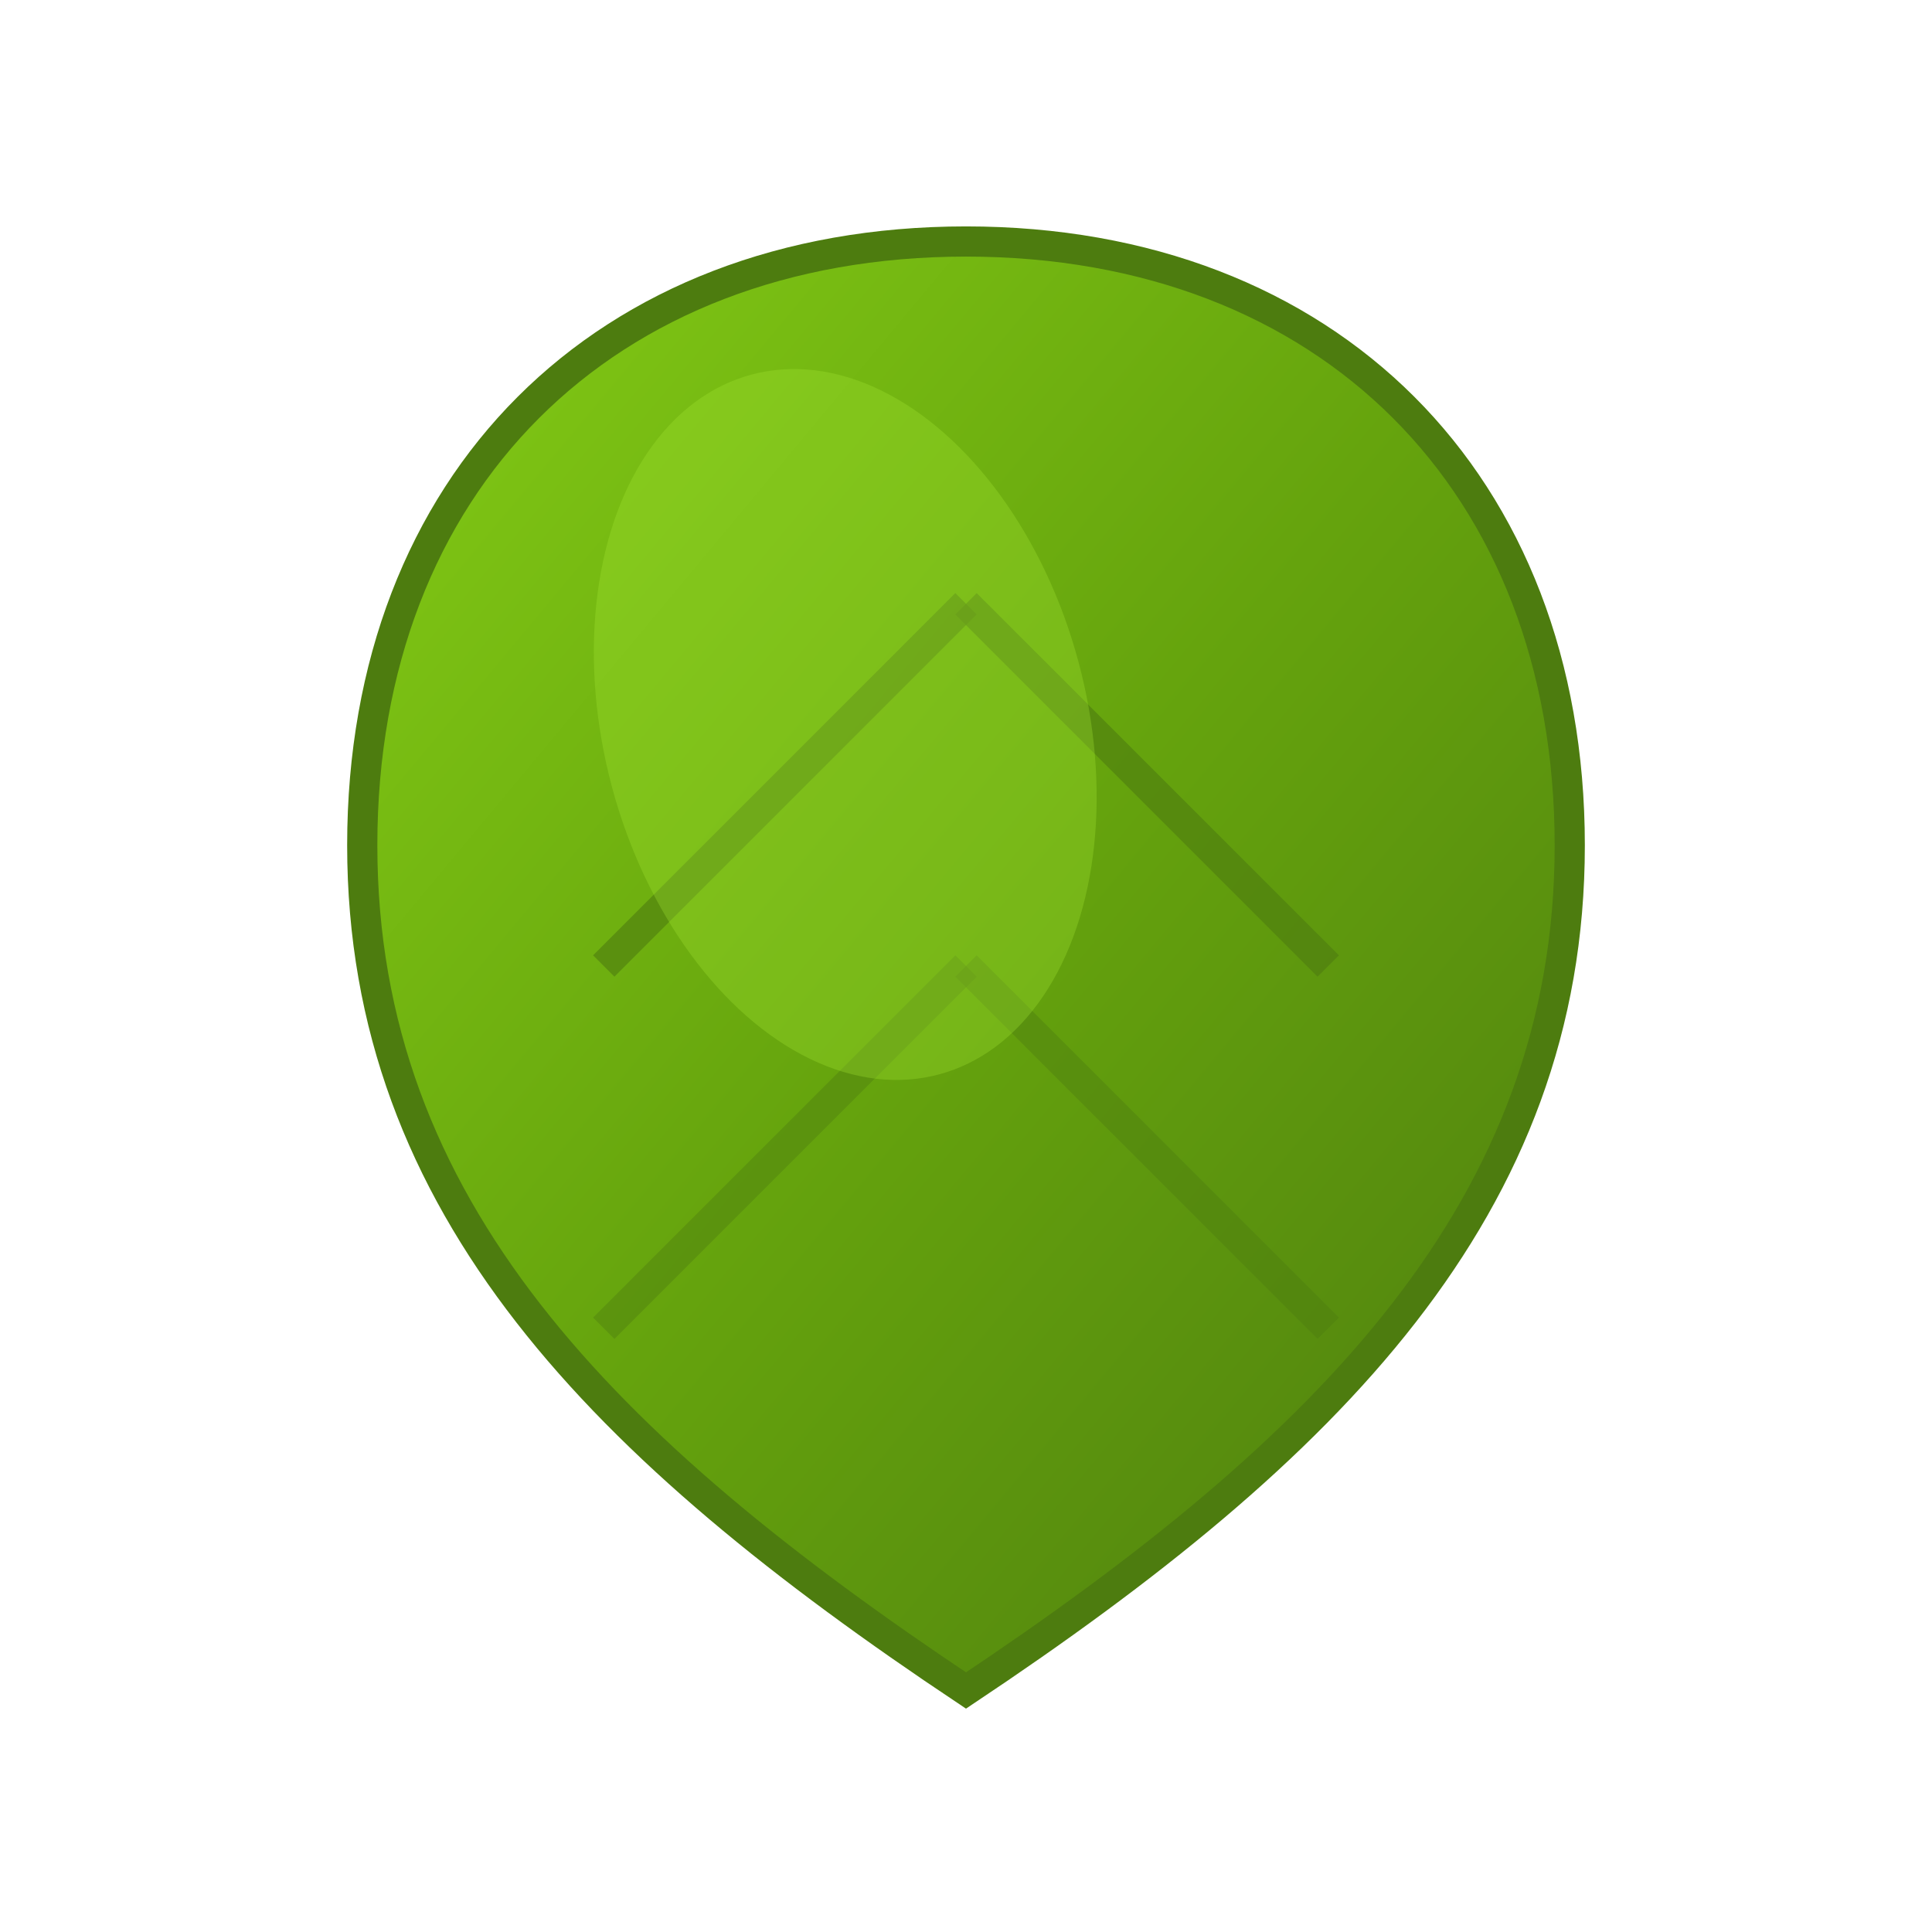 <svg width="64" height="64" viewBox="0 0 64 64" xmlns="http://www.w3.org/2000/svg">
  <defs>
    <linearGradient id="leafGradient" x1="0%" y1="0%" x2="100%" y2="100%">
      <stop offset="0%" style="stop-color:#84cc16;stop-opacity:1" />
      <stop offset="50%" style="stop-color:#65a30d;stop-opacity:1" />
      <stop offset="100%" style="stop-color:#4d7c0f;stop-opacity:1" />
    </linearGradient>
    <linearGradient id="stemGradient" x1="0%" y1="0%" x2="100%" y2="100%">
      <stop offset="0%" style="stop-color:#65a30d;stop-opacity:1" />
      <stop offset="100%" style="stop-color:#4d7c0f;stop-opacity:1" />
    </linearGradient>
  </defs>
  
  <!-- Main leaf shape -->
  <path d="M32 8 C20 8, 12 16, 12 28 C12 40, 20 48, 32 56 C44 48, 52 40, 52 28 C52 16, 44 8, 32 8 Z" 
        fill="url(#leafGradient)" 
        stroke="#4d7c0f" 
        stroke-width="1"/>
  
  <!-- Leaf stem/vein -->
  <path d="M32 12 L32 52" 
        stroke="url(#stemGradient)" 
        stroke-width="2" 
        opacity="0.8"/>
  
  <!-- Side veins -->
  <path d="M32 20 C28 24, 24 28, 20 32" 
        stroke="#4d7c0f" 
        stroke-width="1" 
        opacity="0.6" 
        fill="none"/>
  <path d="M32 20 C36 24, 40 28, 44 32" 
        stroke="#4d7c0f" 
        stroke-width="1" 
        opacity="0.6" 
        fill="none"/>
  <path d="M32 32 C28 36, 24 40, 20 44" 
        stroke="#4d7c0f" 
        stroke-width="1" 
        opacity="0.4" 
        fill="none"/>
  <path d="M32 32 C36 36, 40 40, 44 44" 
        stroke="#4d7c0f" 
        stroke-width="1" 
        opacity="0.4" 
        fill="none"/>
  
  <!-- Highlight for 3D effect -->
  <ellipse cx="28" cy="24" rx="8" ry="12" 
           fill="#a3e635" 
           opacity="0.3" 
           transform="rotate(-15 28 24)"/>
</svg>